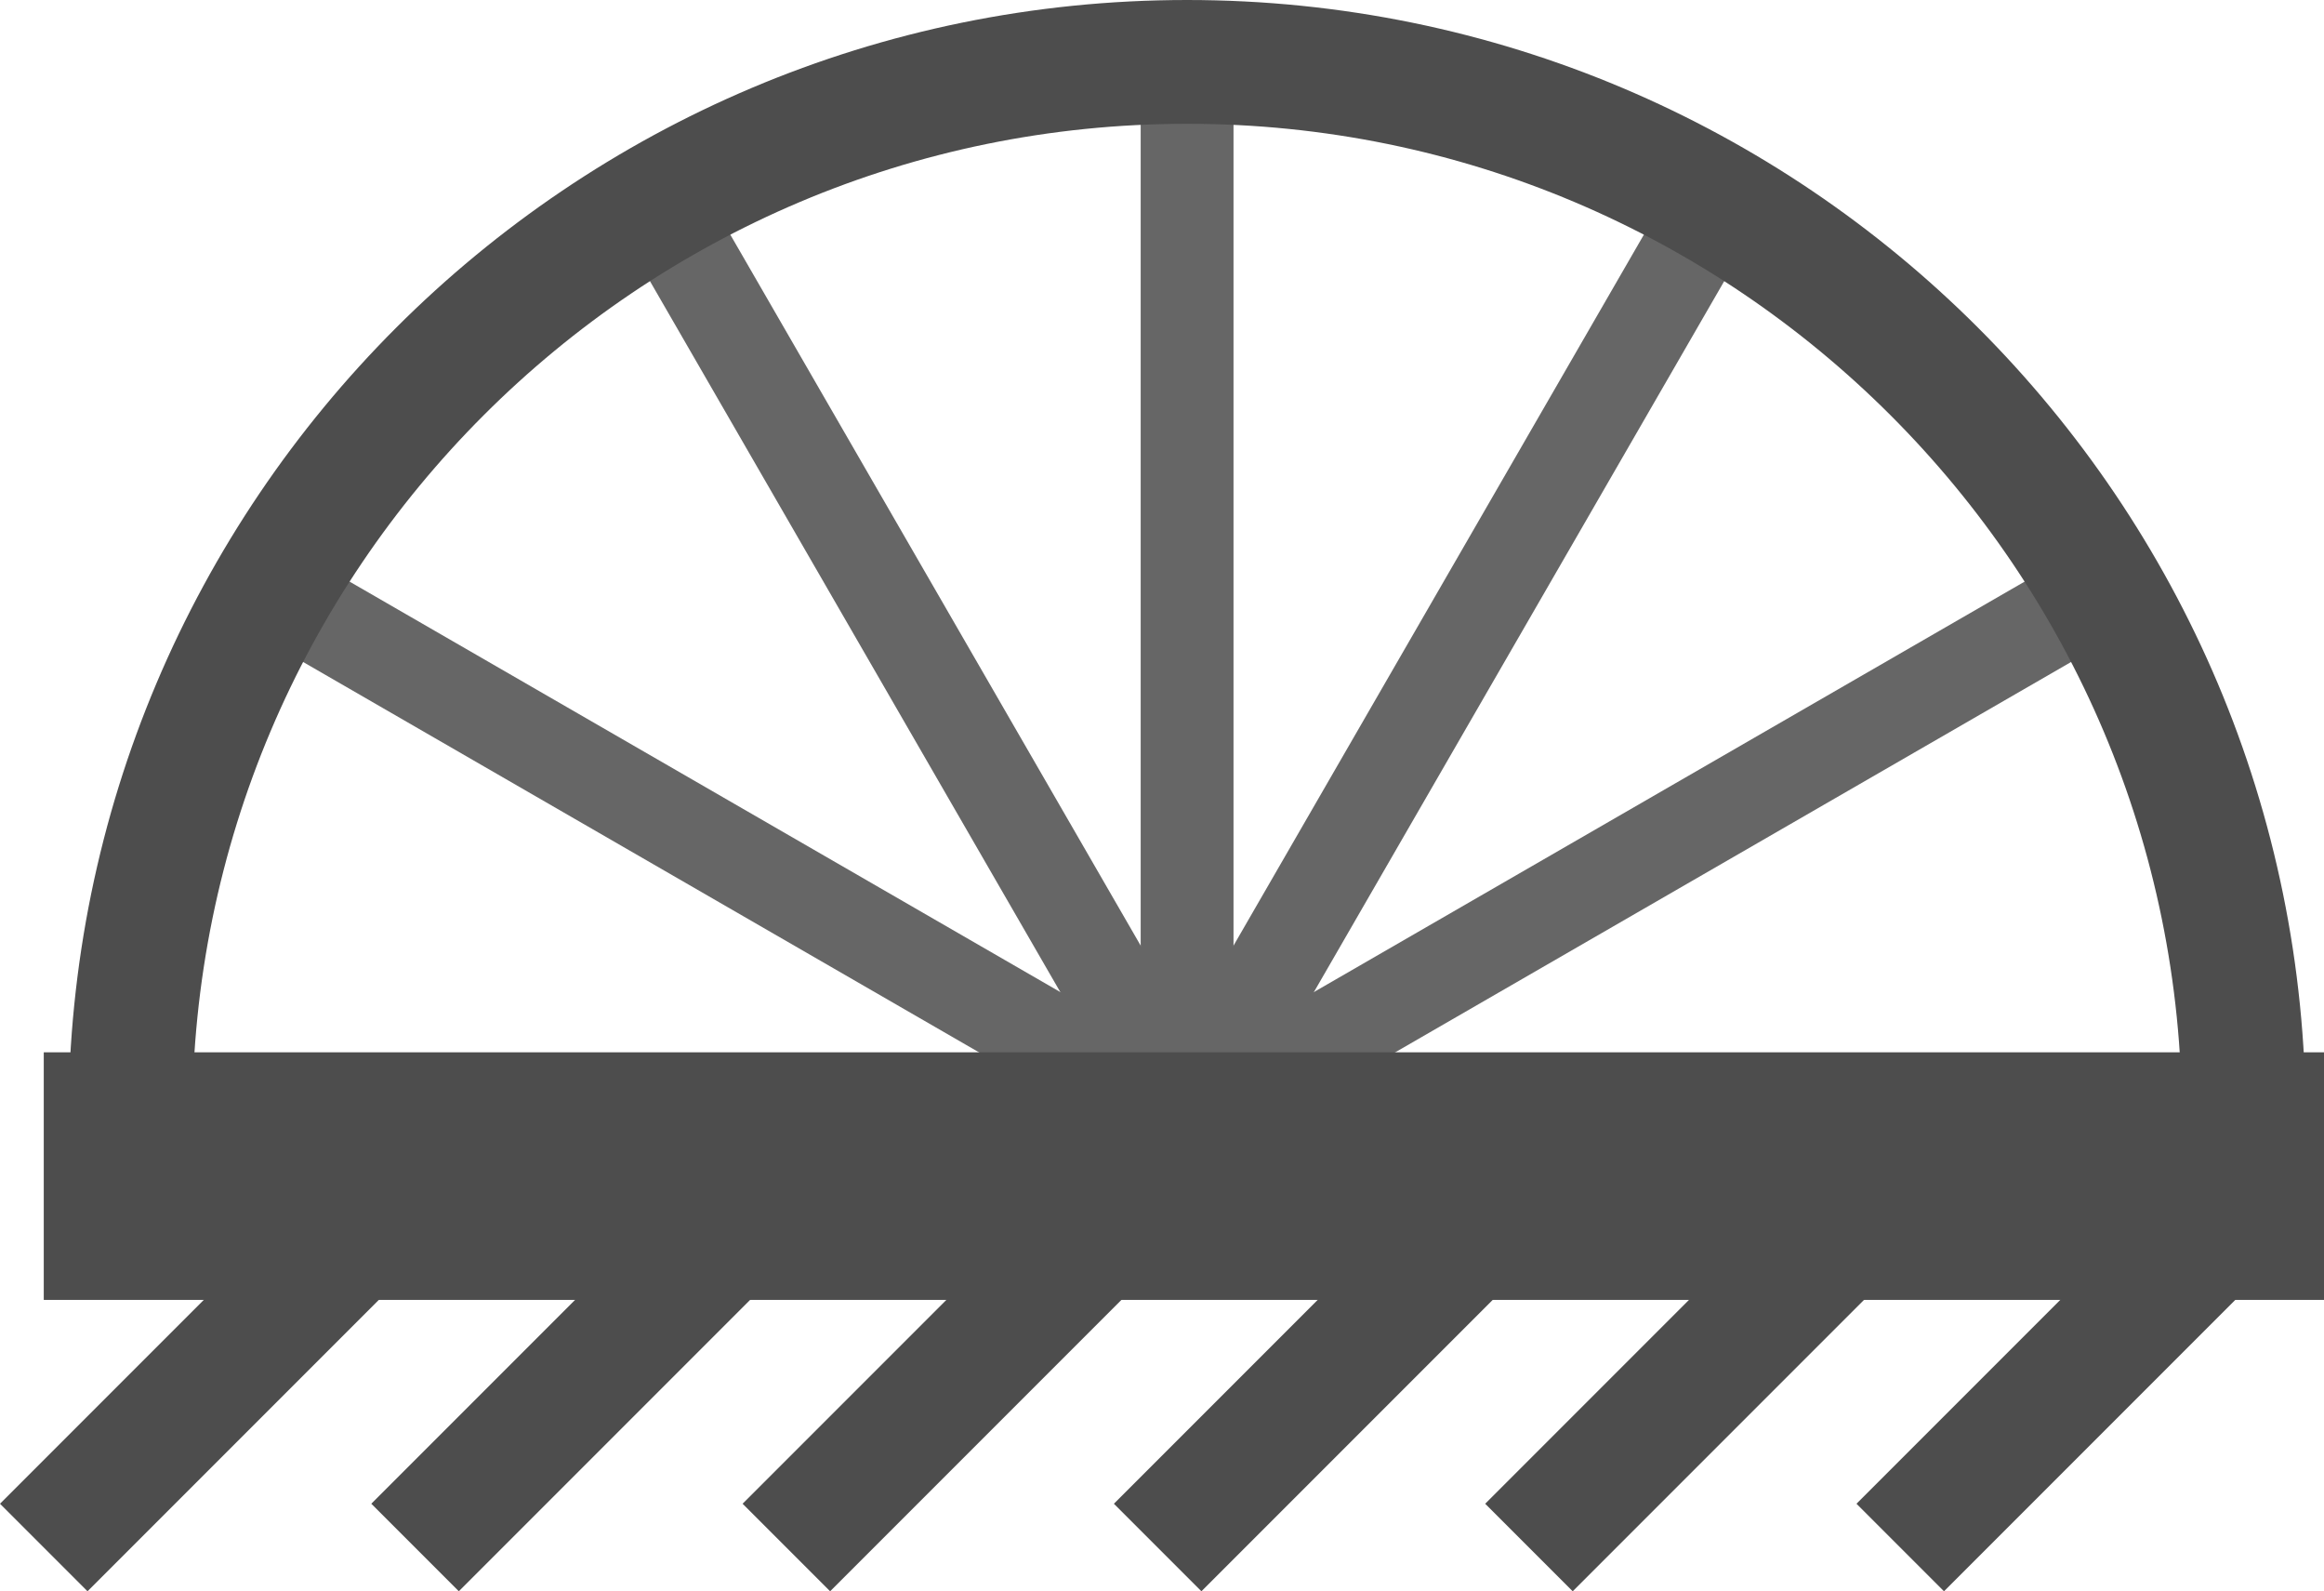 <?xml version="1.0" encoding="UTF-8"?>
<!DOCTYPE svg PUBLIC "-//W3C//DTD SVG 1.1//EN" "http://www.w3.org/Graphics/SVG/1.1/DTD/svg11.dtd">
<!-- Creator: CorelDRAW Home & Student X7 -->
<svg xmlns="http://www.w3.org/2000/svg" xml:space="preserve" width="70555.6mm" height="48297mm" version="1.1" style="shape-rendering:geometricPrecision; text-rendering:geometricPrecision; image-rendering:optimizeQuality; fill-rule:evenodd; clip-rule:evenodd"
viewBox="0 0 751974 514745"
 xmlns:xlink="http://www.w3.org/1999/xlink">
 <defs>
  <style type="text/css">
   <![CDATA[
    .str1 {stroke:#4D4D4D;stroke-width:40046.7}
    .str2 {stroke:#4D4D4D;stroke-width:80093.5}
    .str0 {stroke:#666666;stroke-width:30035.1}
    .fil0 {fill:none}
   ]]>
  </style>
 </defs>
 <g id="Icons">
  <g id="_980712776">
   <g>
    <line class="fil0 str0" x1="384108" y1="361938" x2="88003" y2= "190983" />
    <line class="fil0 str0" x1="384108" y1="361938" x2="213149" y2= "65833" />
    <line class="fil0 str0" x1="384108" y1="361938" x2="384108" y2= "20023" />
    <line class="fil0 str0" x1="384108" y1="361938" x2="555064" y2= "65833" />
    <line class="fil0 str0" x1="384108" y1="361938" x2="680214" y2= "190983" />
    <path class="fil0 str1" d="M42193 361938c0,-188836 153079,-341915 341915,-341915 188837,0 341915,153079 341915,341915"/>
   </g>
   <line class="fil0 str2" x1="14161" y1="380444" x2="751974" y2= "380444" />
   <line class="fil0 str1" x1="14161" y1="500584" x2="134301" y2= "380444" />
   <line class="fil0 str1" x1="134301" y1="500584" x2="254441" y2= "380444" />
   <line class="fil0 str1" x1="254441" y1="500584" x2="374581" y2= "380444" />
   <line class="fil0 str1" x1="374581" y1="500584" x2="494721" y2= "380444" />
   <line class="fil0 str1" x1="494721" y1="500584" x2="614862" y2= "380444" />
   <line class="fil0 str1" x1="614862" y1="500584" x2="735002" y2= "380444" />
  </g>
 </g>
</svg>
